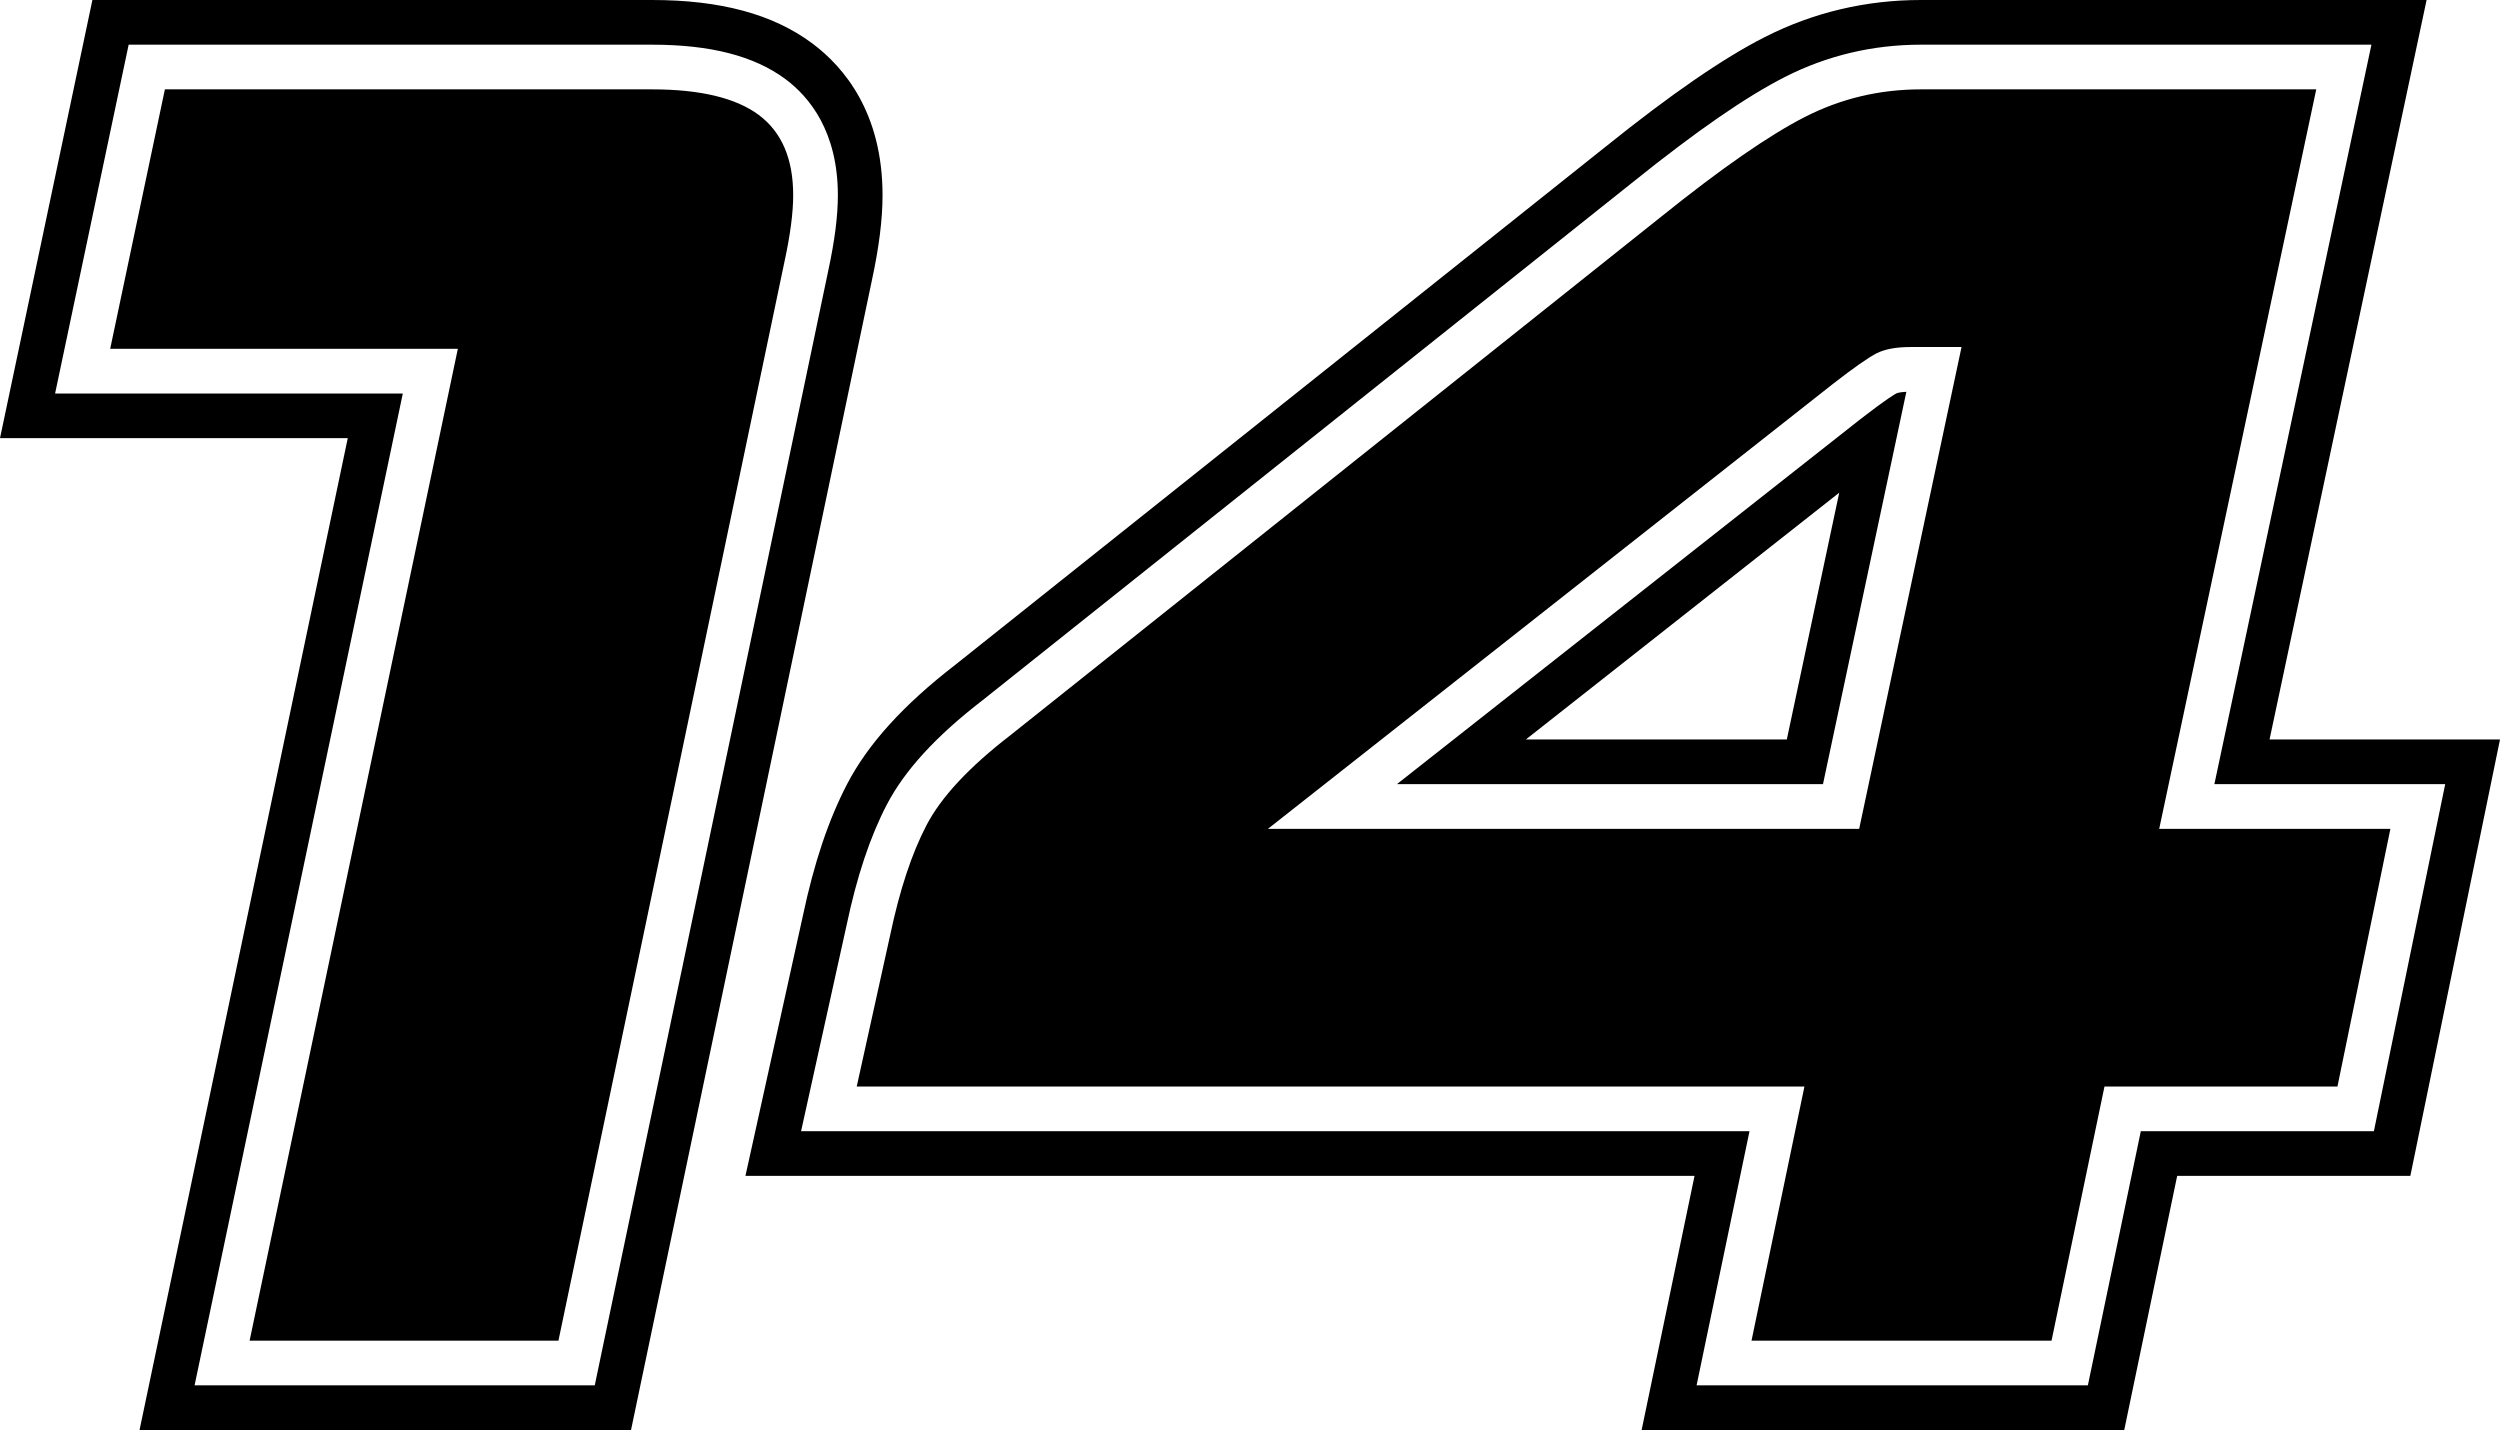 <?xml version="1.0" encoding="utf-8"?>
<!-- Generator: Adobe Illustrator 22.0.1, SVG Export Plug-In . SVG Version: 6.00 Build 0)  -->
<svg version="1.1" id="Layer_1" xmlns="http://www.w3.org/2000/svg" xmlns:xlink="http://www.w3.org/1999/xlink" x="0px" y="0px"
	 viewBox="0 0 111.906 64.011" enable-background="new 0 0 111.906 64.011" xml:space="preserve">
<path d="M35.505,8.74c0,0.79-0.133,1.791-0.396,3.002L24.997,60.011H11.173l9.321-44.398H4.932L7.381,4h21.804
	c2.159,0,3.752,0.383,4.779,1.145C34.991,5.91,35.505,7.108,35.505,8.74z M39.505,8.74
	c0,1.082-0.159,2.341-0.48,3.822L28.912,60.831l-0.666,3.18H24.997H11.173h-4.927l1.012-4.822l8.309-39.576H4.932H0
	l1.018-4.825L3.467,3.175L4.136,0h3.244h21.804c3.068,0,5.411,0.633,7.167,1.936
	C37.79,3.006,39.505,5.055,39.505,8.74z M37.505,8.74c0-2.854-1.276-4.403-2.347-5.199
	C33.76,2.504,31.807,2,29.184,2H7.381H5.759L5.424,3.587L2.975,15.201l-0.509,2.413h2.466h13.099l-8.815,41.987
	l-0.506,2.411h2.463H24.997h1.625l0.333-1.59l10.112-48.269C37.361,10.798,37.505,9.678,37.505,8.74z
	 M96.651,37.101h10.349l-2.37,11.534H94.202l-2.37,11.376H78.402l2.369-11.376H38.349l1.501-6.794
	c0.421-2.001,0.961-3.634,1.62-4.898c0.657-1.264,1.908-2.606,3.752-4.028L74.373,9.688
	c2.686-2.159,4.831-3.646,6.439-4.463C82.417,4.409,84.141,4,85.986,4h17.695L96.651,37.101z M87.803,15.534h-2.291
	c-0.632,0-1.133,0.093-1.501,0.276c-0.369,0.185-1.026,0.646-1.975,1.383L56.756,37.101h26.465L87.803,15.534z
	 M111.906,33.101l-0.987,4.805l-2.37,11.534l-0.656,3.195h-3.262h-7.175l-1.707,8.192l-0.663,3.184H91.832H78.402
	h-4.919l1.003-4.816l1.366-6.561h-37.504h-4.98l1.074-4.863l1.492-6.754c0.501-2.382,1.151-4.319,1.986-5.921
	c0.934-1.795,2.514-3.539,4.832-5.33L71.867,6.57c2.928-2.353,5.26-3.96,7.132-4.912
	C81.165,0.558,83.516,0,85.986,0h17.695h4.939l-1.026,4.831l-6.004,28.27h5.41H111.906z M109.453,35.101h-2.453
	h-7.879l6.517-30.686L106.151,2h-2.469H85.986c-2.153,0-4.199,0.485-6.081,1.442
	c-1.747,0.888-3.966,2.422-6.785,4.688L43.975,31.35c-2.072,1.597-3.48,3.131-4.28,4.67
	c-0.75,1.439-1.34,3.209-1.803,5.41l-1.497,6.774l-0.537,2.432h2.49H78.312l-1.868,8.968l-0.501,2.408h2.459H91.832
	h1.626l0.332-1.592l2.038-9.784h8.802h1.631l0.328-1.597l2.37-11.534L109.453,35.101z M84.909,17.598
	c0.002,0,0.122-0.046,0.424-0.06L81.601,35.101H62.528l20.745-16.336c1.196-0.93,1.572-1.135,1.635-1.167
	C84.909,17.598,84.909,17.598,84.909,17.598z M82.328,22.055L68.301,33.101h11.681L82.328,22.055z"/>
</svg>
